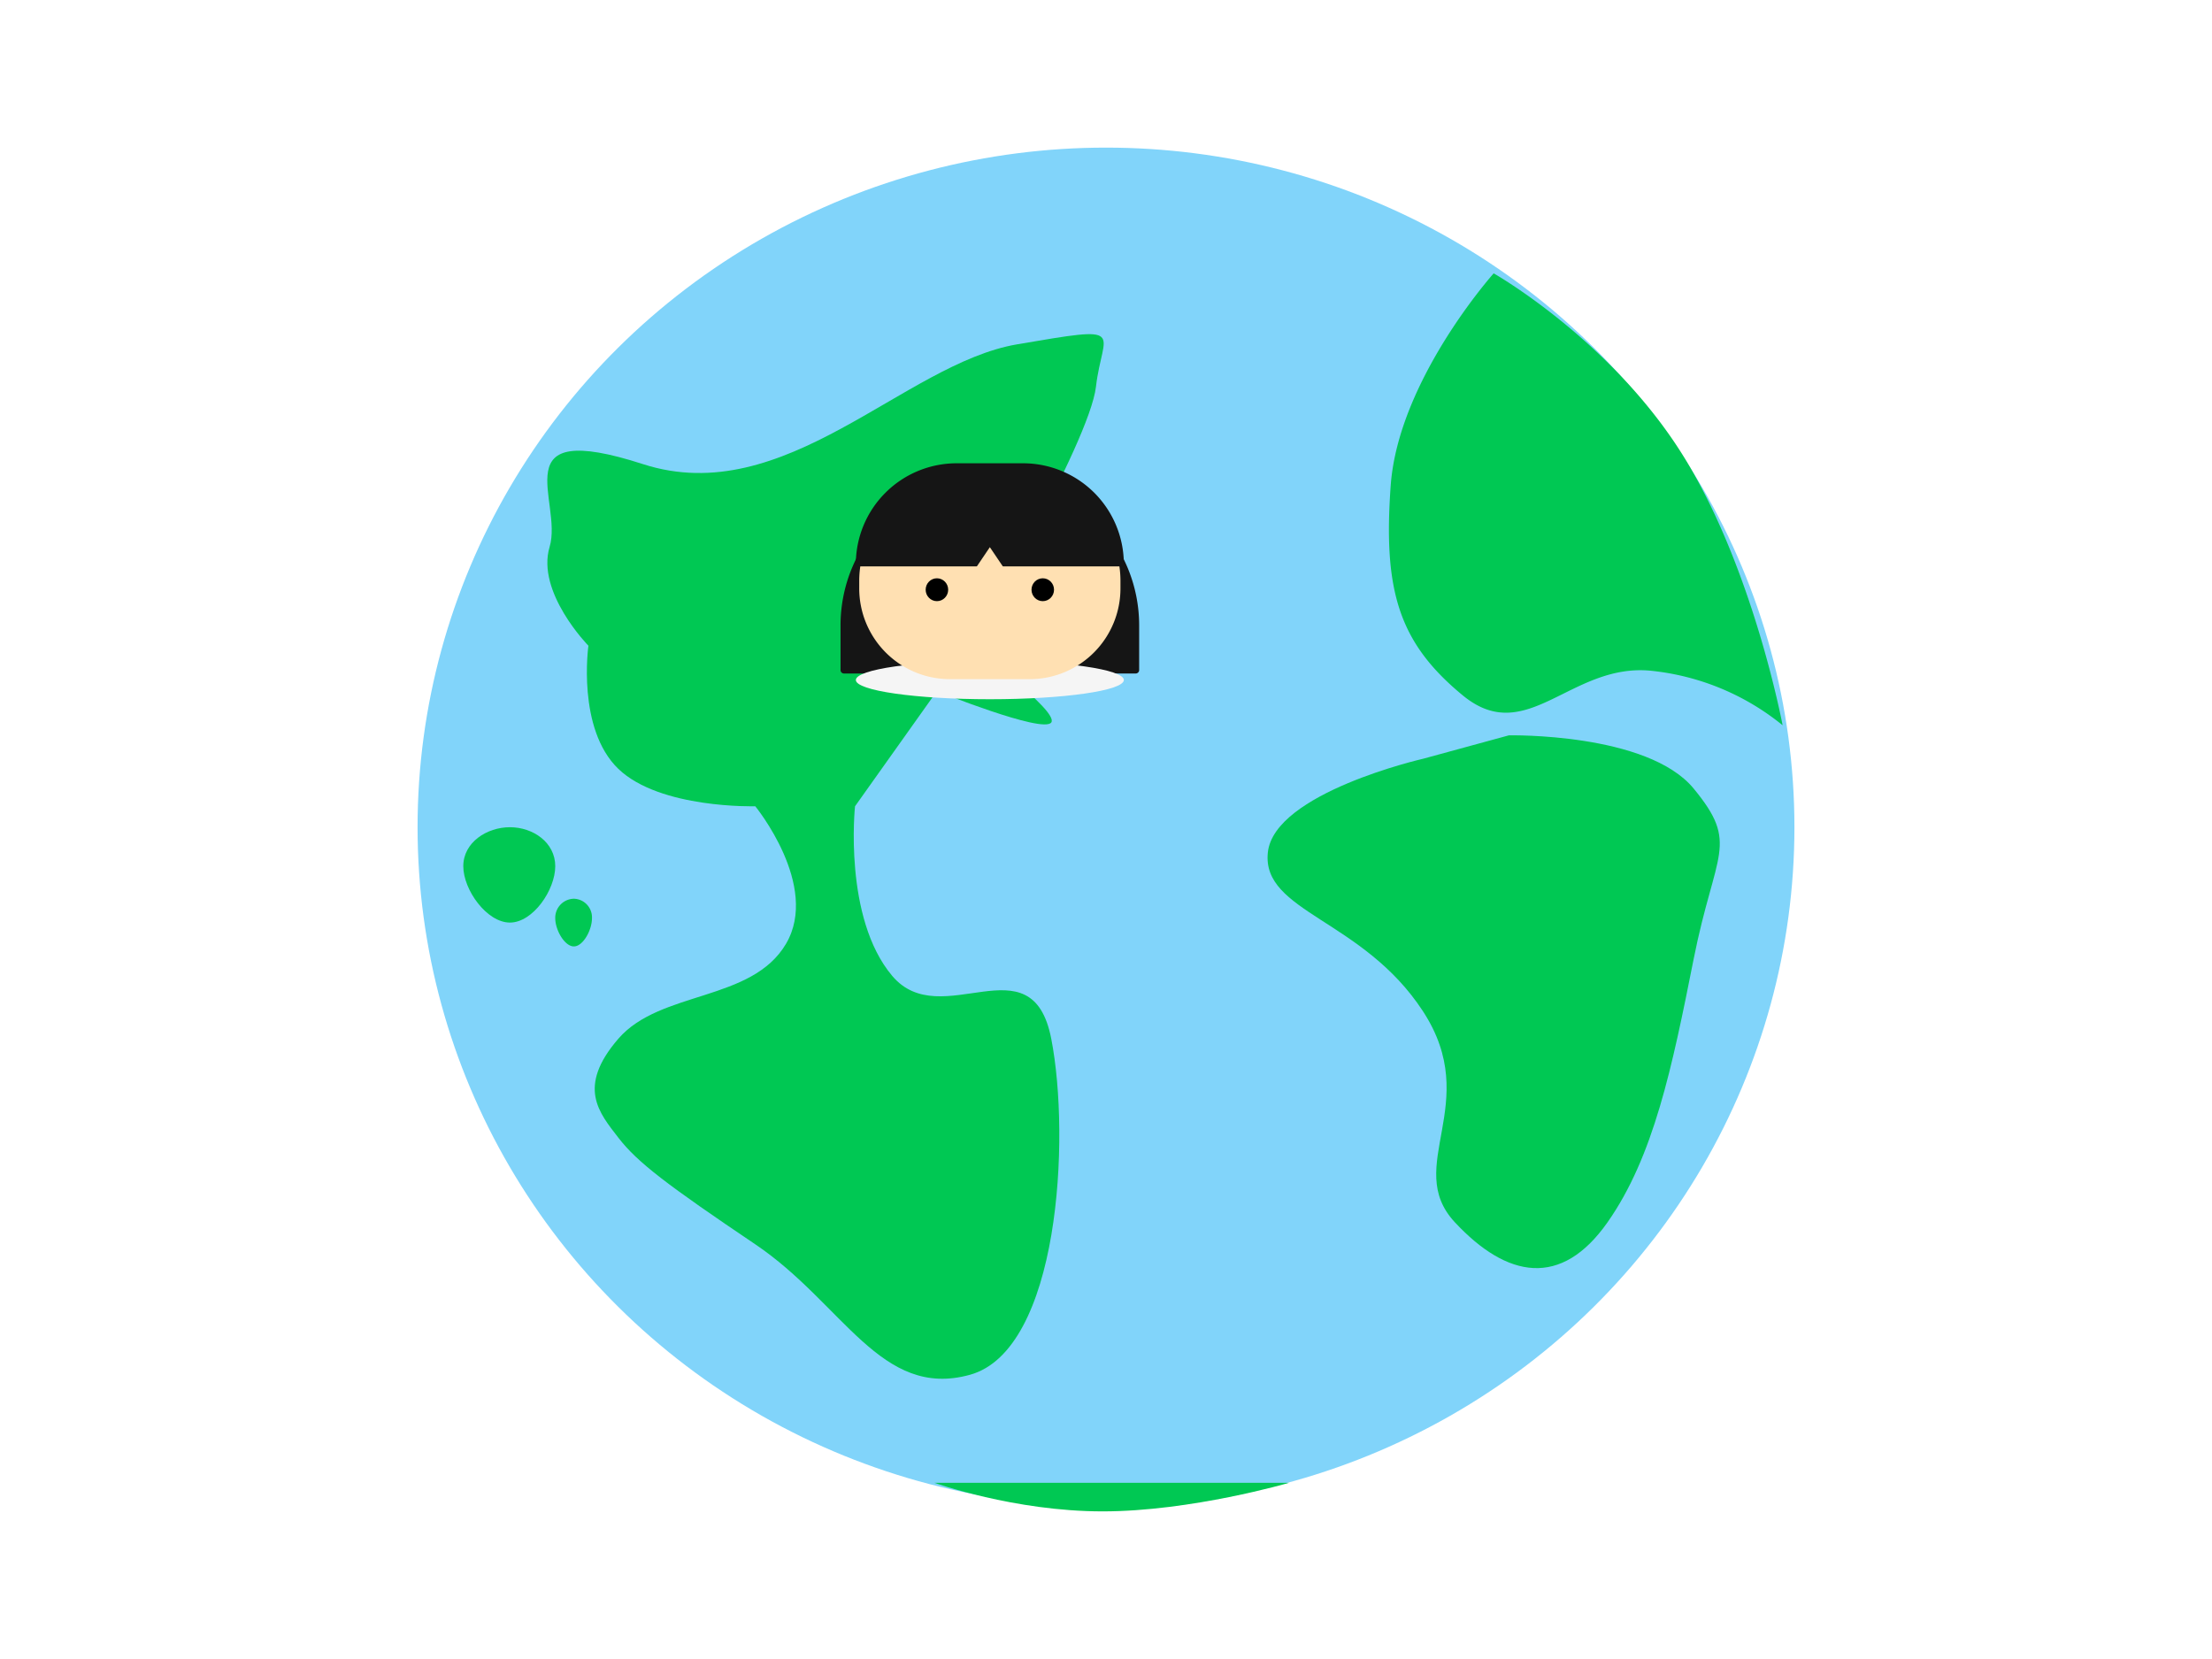 <svg xmlns="http://www.w3.org/2000/svg" xmlns:xlink="http://www.w3.org/1999/xlink" width="600" height="450" viewBox="0 0 600 450">
  <rect x="0" y="0" width="600" height="450" fill="#808080" stroke="none"/>
  <defs>
    <clipPath id="clip-Animation">
      <rect width="600" height="450"/>
    </clipPath>
  </defs>
  <g id="Animation" clip-path="url(#clip-Animation)">
    <rect width="600" height="450" fill="#fff"/>
    <g id="globe" transform="translate(43.265 -164.959)">
      <ellipse id="Ellipse_64" data-name="Ellipse 64" cx="186.735" cy="184.34" rx="186.735" ry="184.34" transform="translate(70 205)" fill="#81d4fa"/>
      <path id="Path_37" data-name="Path 37" d="M-2289.43,393.562c38.577,12.475,70.724-27.228,101.444-32.483s23.2-3.856,21.436,11.465-34.168,70.283-34.168,70.283,24.283,17.745,22.038,20.821-31.019-8.518-31.019-8.518l-22.21,31.244s-3.219,30.242,10.088,46,37.865-10,43.14,17.048,2.15,84.439-22.038,91.15-34.4-19.308-58.242-35.384-31.976-22.211-37.143-28.922-11.368-13.7,0-26.845,36.186-9.973,45.472-25.736-8.329-37.317-8.329-37.317-25.827.742-37.143-10.144-8.12-33.4-8.12-33.4-14.221-14.5-10.523-26.817S-2328.008,381.087-2289.43,393.562Z" transform="translate(2420.565 -102.712)" fill="#00c853"/>
      <path id="Path_38" data-name="Path 38" d="M-2158.494,428.458l23.29-6.356s37.577-.77,50.1,14.417,5.838,16.909,0,46.329-10.828,53.514-23.354,71.352-27.189,15.224-41.391,0,7.7-32.154-8.648-57.232-43.786-26.869-42.094-43.081S-2158.494,428.458-2158.494,428.458Z" transform="translate(2501.224 -57.685)" fill="#00c853"/>
      <path id="Path_39" data-name="Path 39" d="M-2236.16,569.579h96.224s-26.527,7.758-50.583,7.758S-2236.16,569.579-2236.16,569.579Z" transform="translate(2446.346 -2.419)" fill="#00c853"/>
      <path id="Path_40" data-name="Path 40" d="M-2316.662,468.235c0-6.466,6.406-10.571,12.643-10.571s12.3,4.1,12.3,10.571-6.065,15.294-12.3,15.294S-2316.662,474.7-2316.662,468.235Z" transform="translate(2399.064 -68.324)" fill="#00c853"/>
      <path id="Path_41" data-name="Path 41" d="M-2316.662,462.949a5.158,5.158,0,0,1,5.047-5.286,5.051,5.051,0,0,1,4.911,5.286c0,3.233-2.421,7.647-4.911,7.647S-2316.662,466.182-2316.662,462.949Z" transform="translate(2424.009 -48.925)" fill="#00c853"/>
      <path id="Path_42" data-name="Path 42" d="M-2125.213,347.128s-25.838,28.891-27.93,57.513,2.242,42.731,19.562,56.974,29.183-8.733,50.867-6.71a67.368,67.368,0,0,1,35.87,14.8s-8.149-43.677-27.741-74.323S-2125.213,347.128-2125.213,347.128Z" transform="translate(2487.106 -108.021)" fill="#00c853"/>
    </g>
    <g id="girl" transform="translate(-7 -162.069)">
      <g id="face" transform="translate(234.993 287.734)">
        <path id="Rectangle_122" data-name="Rectangle 122" d="M40.5,0h0A40.5,40.5,0,0,1,81,40.5V52.636a.935.935,0,0,1-.935.935H.935A.935.935,0,0,1,0,52.636V40.5A40.5,40.5,0,0,1,40.5,0Z" transform="translate(0 3.448)" fill="#151515"/>
        <ellipse id="Ellipse_63" data-name="Ellipse 63" cx="36.346" cy="5.215" rx="36.346" ry="5.215" transform="translate(4.154 53.57)" fill="#f5f5f5"/>
        <path id="Path_36" data-name="Path 36" d="M24.434-5.221H46.425c13.495,0,24.434,14.346,24.434,28.048v1.861A24.624,24.624,0,0,1,46.425,49.5H24.434A24.624,24.624,0,0,1,0,24.688V22.827C0,9.125,10.94-5.221,24.434-5.221Z" transform="translate(5.07 9.057)" fill="#ffe0b2"/>
        <g id="Group_343" data-name="Group 343" transform="translate(23.091 31.195)">
          <ellipse id="Ellipse_44" data-name="Ellipse 44" cx="3.054" cy="3.101" rx="3.054" ry="3.101" transform="translate(0 0)"/>
          <ellipse id="Ellipse_45" data-name="Ellipse 45" cx="3.054" cy="3.101" rx="3.054" ry="3.101" transform="translate(28.71 0)"/>
        </g>
        <path id="Rectangle_121" data-name="Rectangle 121" d="M27.339,0H45.352A27.339,27.339,0,0,1,72.691,27.339v0a.631.631,0,0,1-.631.631H.631A.631.631,0,0,1,0,27.339v0A27.339,27.339,0,0,1,27.339,0Z" transform="translate(4.154)" fill="#151515"/>
        <path id="Polygon_39" data-name="Polygon 39" d="M4.642,0,9.285,6.874H0Z" transform="translate(35.858 22.755)" fill="#ffe0b2"/>
      </g>
    </g>
  </g>
</svg>
